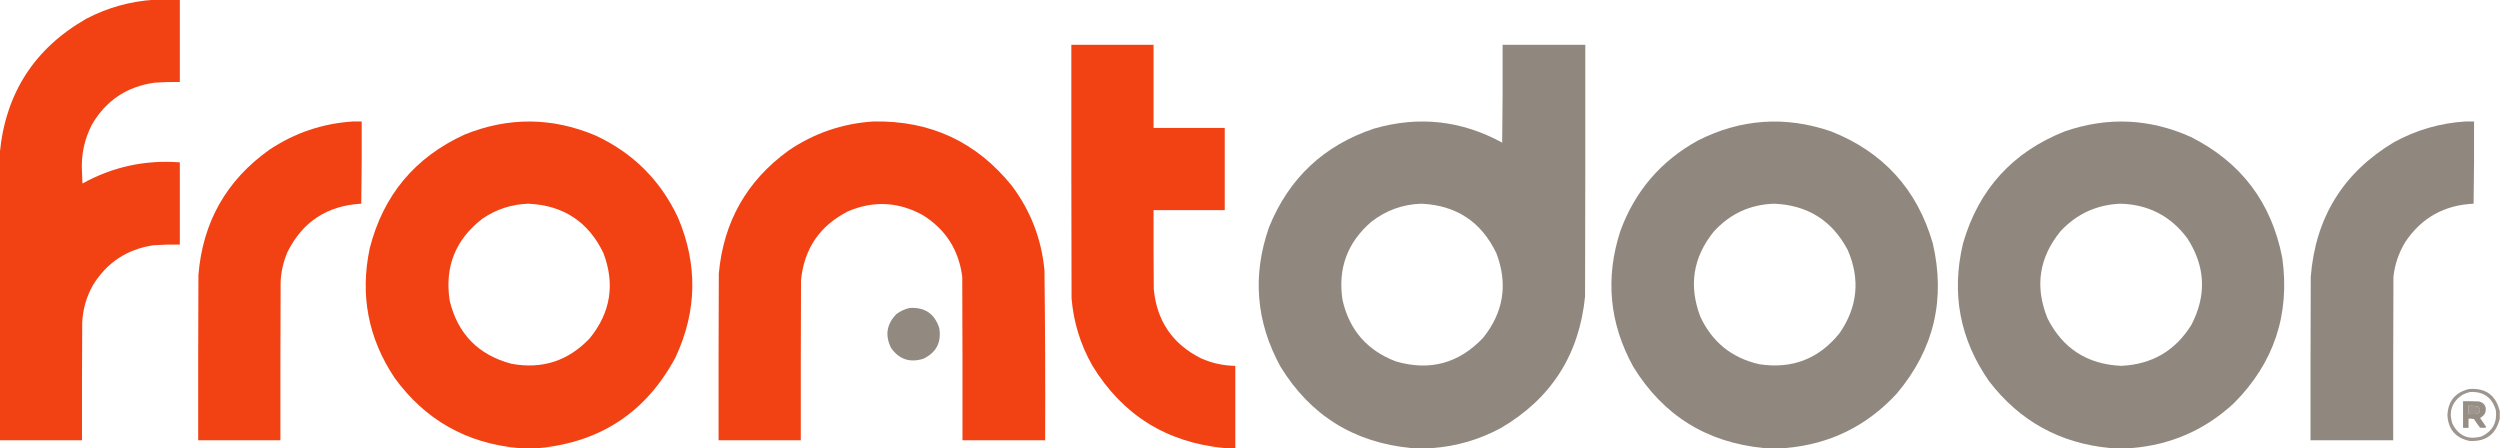 <?xml version="1.0" encoding="UTF-8"?>
<!DOCTYPE svg PUBLIC "-//W3C//DTD SVG 1.1//EN" "http://www.w3.org/Graphics/SVG/1.1/DTD/svg11.dtd">
<svg xmlns="http://www.w3.org/2000/svg" version="1.1" width="5443px" height="976px" style="shape-rendering:geometricPrecision; text-rendering:geometricPrecision; image-rendering:optimizeQuality; fill-rule:evenodd; clip-rule:evenodd" xmlns:xlink="http://www.w3.org/1999/xlink">
<g><path style="opacity:0.995" fill="#f24112" d="M 335.5,-0.5 C 354.167,-0.5 372.833,-0.5 391.5,-0.5C 391.5,59.167 391.5,118.833 391.5,178.5C 373.144,178.228 354.81,178.728 336.5,180C 276.034,188.463 230.534,218.963 200,271.5C 183.501,303.659 176.334,337.825 178.5,374C 178.833,382.5 179.167,391 179.5,399.5C 245.476,363.103 316.143,347.77 391.5,353.5C 391.5,413.167 391.5,472.833 391.5,532.5C 372.14,532.157 352.806,532.657 333.5,534C 275.95,542.838 232.117,572.005 202,621.5C 187.953,646.687 180.287,673.687 179,702.5C 178.5,787.833 178.333,873.166 178.5,958.5C 118.833,958.5 59.167,958.5 -0.5,958.5C -0.5,750.167 -0.5,541.833 -0.5,333.5C 11.907,203.339 74.574,105.839 187.5,41C 234.011,16.657 283.344,2.824 335.5,-0.5 Z"/></g>
<g><path style="opacity:0.996" fill="#f24112" d="M 2689.5,975.5 C 2681.5,975.5 2673.5,975.5 2665.5,975.5C 2539.35,963.21 2443.51,903.21 2378,795.5C 2352.33,750.161 2337.33,701.495 2333,649.5C 2332.5,465.5 2332.33,281.5 2332.5,97.5C 2392.17,97.5 2451.83,97.5 2511.5,97.5C 2511.5,157.833 2511.5,218.167 2511.5,278.5C 2563.17,278.5 2614.83,278.5 2666.5,278.5C 2666.5,338.167 2666.5,397.833 2666.5,457.5C 2614.83,457.5 2563.17,457.5 2511.5,457.5C 2511.33,514.834 2511.5,572.168 2512,629.5C 2518.55,698.681 2552.72,748.847 2614.5,780C 2638.35,790.67 2663.35,796.17 2689.5,796.5C 2689.5,856.167 2689.5,915.833 2689.5,975.5 Z"/></g>
<g><path style="opacity:0.995" fill="#90877e" d="M 3119.5,975.5 C 3103.83,975.5 3088.17,975.5 3072.5,975.5C 2947.96,963.515 2853.13,904.515 2788,798.5C 2734.47,700.957 2726.14,599.623 2763,494.5C 2806.26,387.911 2882.42,316.411 2991.5,280C 3088.76,251.925 3181.76,262.092 3270.5,310.5C 3271.5,239.503 3271.83,168.503 3271.5,97.5C 3331.5,97.5 3391.5,97.5 3451.5,97.5C 3451.67,280.167 3451.5,462.834 3451,645.5C 3438.27,772.561 3377.1,868.061 3267.5,932C 3221.12,956.965 3171.79,971.465 3119.5,975.5 Z M 3094.5,443.5 C 3170.76,446.985 3225.26,482.985 3258,551.5C 3283.38,618.525 3273.72,679.859 3229,735.5C 3176.42,791.105 3113.26,808.272 3039.5,787C 2976.81,763.307 2937.97,718.807 2923,653.5C 2912.4,584.943 2933.24,528.11 2985.5,483C 3017.54,457.978 3053.88,444.811 3094.5,443.5 Z"/></g>
<g><path style="opacity:0.995" fill="#f24112" d="M 768.5,264.5 C 774.833,264.5 781.167,264.5 787.5,264.5C 787.833,324.17 787.5,383.837 786.5,443.5C 712.521,447.551 659.021,482.551 626,548.5C 617.223,568.941 612.223,590.274 611,612.5C 610.5,727.833 610.333,843.166 610.5,958.5C 550.833,958.5 491.167,958.5 431.5,958.5C 431.333,838.5 431.5,718.5 432,598.5C 441.472,483.343 492.972,392.51 586.5,326C 641.659,289.225 702.326,268.725 768.5,264.5 Z"/></g>
<g><path style="opacity:0.995" fill="#f24112" d="M 1174.5,975.5 C 1159.17,975.5 1143.83,975.5 1128.5,975.5C 1015.29,964.995 925.454,913.995 859,822.5C 801.488,736.265 783.488,642.265 805,540.5C 834.474,424.991 903.308,342.491 1011.5,293C 1106.78,254.413 1201.78,255.08 1296.5,295C 1377.94,332.776 1437.78,392.276 1476,473.5C 1519.41,575.572 1517.74,676.905 1471,777.5C 1407.7,896.242 1308.86,962.242 1174.5,975.5 Z M 1150.5,443.5 C 1226.77,447.001 1281.27,483.001 1314,551.5C 1339.35,619.081 1329.35,680.748 1284,736.5C 1237.35,785.827 1180.52,804.327 1113.5,792C 1041.35,772.85 996.516,727.017 979,654.5C 967.805,580.754 991.639,521.254 1050.5,476C 1080.73,455.422 1114.07,444.589 1150.5,443.5 Z"/></g>
<g><path style="opacity:0.995" fill="#f24112" d="M 1901.5,264.5 C 2025.3,261.998 2125.8,308.665 2203,404.5C 2243.89,458.985 2267.56,520.318 2274,588.5C 2275.47,711.819 2275.97,835.153 2275.5,958.5C 2215.5,958.5 2155.5,958.5 2095.5,958.5C 2095.67,839.833 2095.5,721.166 2095,602.5C 2087.39,543.738 2058.56,498.904 2008.5,468C 1955.73,439.209 1901.73,436.542 1846.5,460C 1785.18,491.026 1751.01,540.86 1744,609.5C 1743.5,725.833 1743.33,842.166 1743.5,958.5C 1683.83,958.5 1624.17,958.5 1564.5,958.5C 1564.33,837.5 1564.5,716.5 1565,595.5C 1575.3,483.017 1625.8,393.851 1716.5,328C 1772.37,289.989 1834.03,268.823 1901.5,264.5 Z"/></g>
<g><path style="opacity:0.995" fill="#90877e" d="M 3887.5,975.5 C 3871.83,975.5 3856.17,975.5 3840.5,975.5C 3715.96,963.516 3621.13,904.516 3556,798.5C 3503.79,703.955 3494.45,605.288 3528,502.5C 3559.78,416.054 3615.95,350.554 3696.5,306C 3790.32,258.584 3886.99,251.917 3986.5,286C 4100.14,330.972 4173.97,412.139 4208,529.5C 4236.49,651.873 4210.49,760.873 4130,856.5C 4064.72,927.556 3983.89,967.222 3887.5,975.5 Z M 3862.5,443.5 C 3935.6,446.495 3989.1,480.162 4023,544.5C 4050.42,608.225 4044.42,668.558 4005,725.5C 3959.96,781.409 3901.8,803.909 3830.5,793C 3770.7,779.532 3727.87,745.032 3702,689.5C 3676.29,622.152 3685.95,560.485 3731,504.5C 3766.24,465.631 3810.07,445.298 3862.5,443.5 Z"/></g>
<g><path style="opacity:0.995" fill="#90877e" d="M 4641.5,975.5 C 4625.83,975.5 4610.17,975.5 4594.5,975.5C 4485.38,965.366 4397.55,917.033 4331,830.5C 4266.9,738.939 4247.9,638.606 4274,529.5C 4308.03,412.139 4381.86,330.972 4495.5,286C 4588.44,253.899 4679.78,257.899 4769.5,298C 4879.11,352.975 4945.61,440.809 4969,561.5C 4986.12,684.818 4950.95,790.318 4863.5,878C 4800.86,935.95 4726.86,968.45 4641.5,975.5 Z M 4616.5,443.5 C 4677.29,445.142 4725.79,470.142 4762,518.5C 4801.75,579.695 4804.75,642.695 4771,707.5C 4735.85,763.926 4684.85,793.592 4618,796.5C 4544.47,793.095 4491.14,758.762 4458,693.5C 4429.66,623.912 4439.32,560.246 4487,502.5C 4522.17,465.333 4565.34,445.666 4616.5,443.5 Z"/></g>
<g><path style="opacity:0.993" fill="#90877e" d="M 5367.5,264.5 C 5373.83,264.5 5380.17,264.5 5386.5,264.5C 5386.83,324.17 5386.5,383.837 5385.5,443.5C 5321.84,446.401 5272.34,474.067 5237,526.5C 5222.75,549.907 5214.09,575.24 5211,602.5C 5210.5,721.166 5210.33,839.833 5210.5,958.5C 5150.5,958.5 5090.5,958.5 5030.5,958.5C 5030.33,839.833 5030.5,721.166 5031,602.5C 5041.3,473.658 5101.46,376.158 5211.5,310C 5260.22,283.144 5312.22,267.977 5367.5,264.5 Z"/></g>
<g><path style="opacity:0.983" fill="#90877e" d="M 1980.5,670.5 C 2013.58,668.444 2035.08,683.111 2045,714.5C 2050.01,745.32 2038.51,767.486 2010.5,781C 1981.12,790.29 1957.62,782.457 1940,757.5C 1926.51,730.245 1930.34,705.745 1951.5,684C 1960.24,677.294 1969.91,672.794 1980.5,670.5 Z"/></g>
<g><path style="opacity:0.874" fill="#90877e" d="M 5442.5,895.5 C 5442.5,900.833 5442.5,906.167 5442.5,911.5C 5434.08,945.898 5412.08,962.065 5376.5,960C 5346.1,953.361 5330.1,934.528 5328.5,903.5C 5330.16,873.005 5345.83,854.171 5375.5,847C 5411.82,844.186 5434.15,860.352 5442.5,895.5 Z M 5377.5,853.5 C 5407.04,851.892 5425.87,865.226 5434,893.5C 5437.06,919.553 5426.89,938.387 5403.5,950C 5373.94,958.487 5352.44,948.987 5339,921.5C 5331.26,895.717 5338.43,875.217 5360.5,860C 5366.02,857.11 5371.69,854.943 5377.5,853.5 Z M 5374.5,883.5 C 5381.24,883.171 5387.91,883.671 5394.5,885C 5399.54,888.013 5400.7,892.18 5398,897.5C 5396.42,899.041 5394.59,900.208 5392.5,901C 5386.51,901.499 5380.51,901.666 5374.5,901.5C 5374.5,895.5 5374.5,889.5 5374.5,883.5 Z"/></g>
<g><path style="opacity:0.94" fill="#90877e" d="M 5362.5,873.5 C 5374.17,873.333 5385.84,873.5 5397.5,874C 5409.84,877.589 5414.34,885.755 5411,898.5C 5408.5,903.667 5404.67,907.5 5399.5,910C 5404.36,916.696 5409.03,923.53 5413.5,930.5C 5408.87,931.662 5404.2,931.828 5399.5,931C 5394.8,925.096 5390.46,918.929 5386.5,912.5C 5382.55,911.509 5378.55,911.176 5374.5,911.5C 5374.5,918.167 5374.5,924.833 5374.5,931.5C 5370.5,931.5 5366.5,931.5 5362.5,931.5C 5362.5,912.167 5362.5,892.833 5362.5,873.5 Z M 5374.5,883.5 C 5374.5,889.5 5374.5,895.5 5374.5,901.5C 5380.51,901.666 5386.51,901.499 5392.5,901C 5394.59,900.208 5396.42,899.041 5398,897.5C 5400.7,892.18 5399.54,888.013 5394.5,885C 5387.91,883.671 5381.24,883.171 5374.5,883.5 Z"/></g>
</svg>
